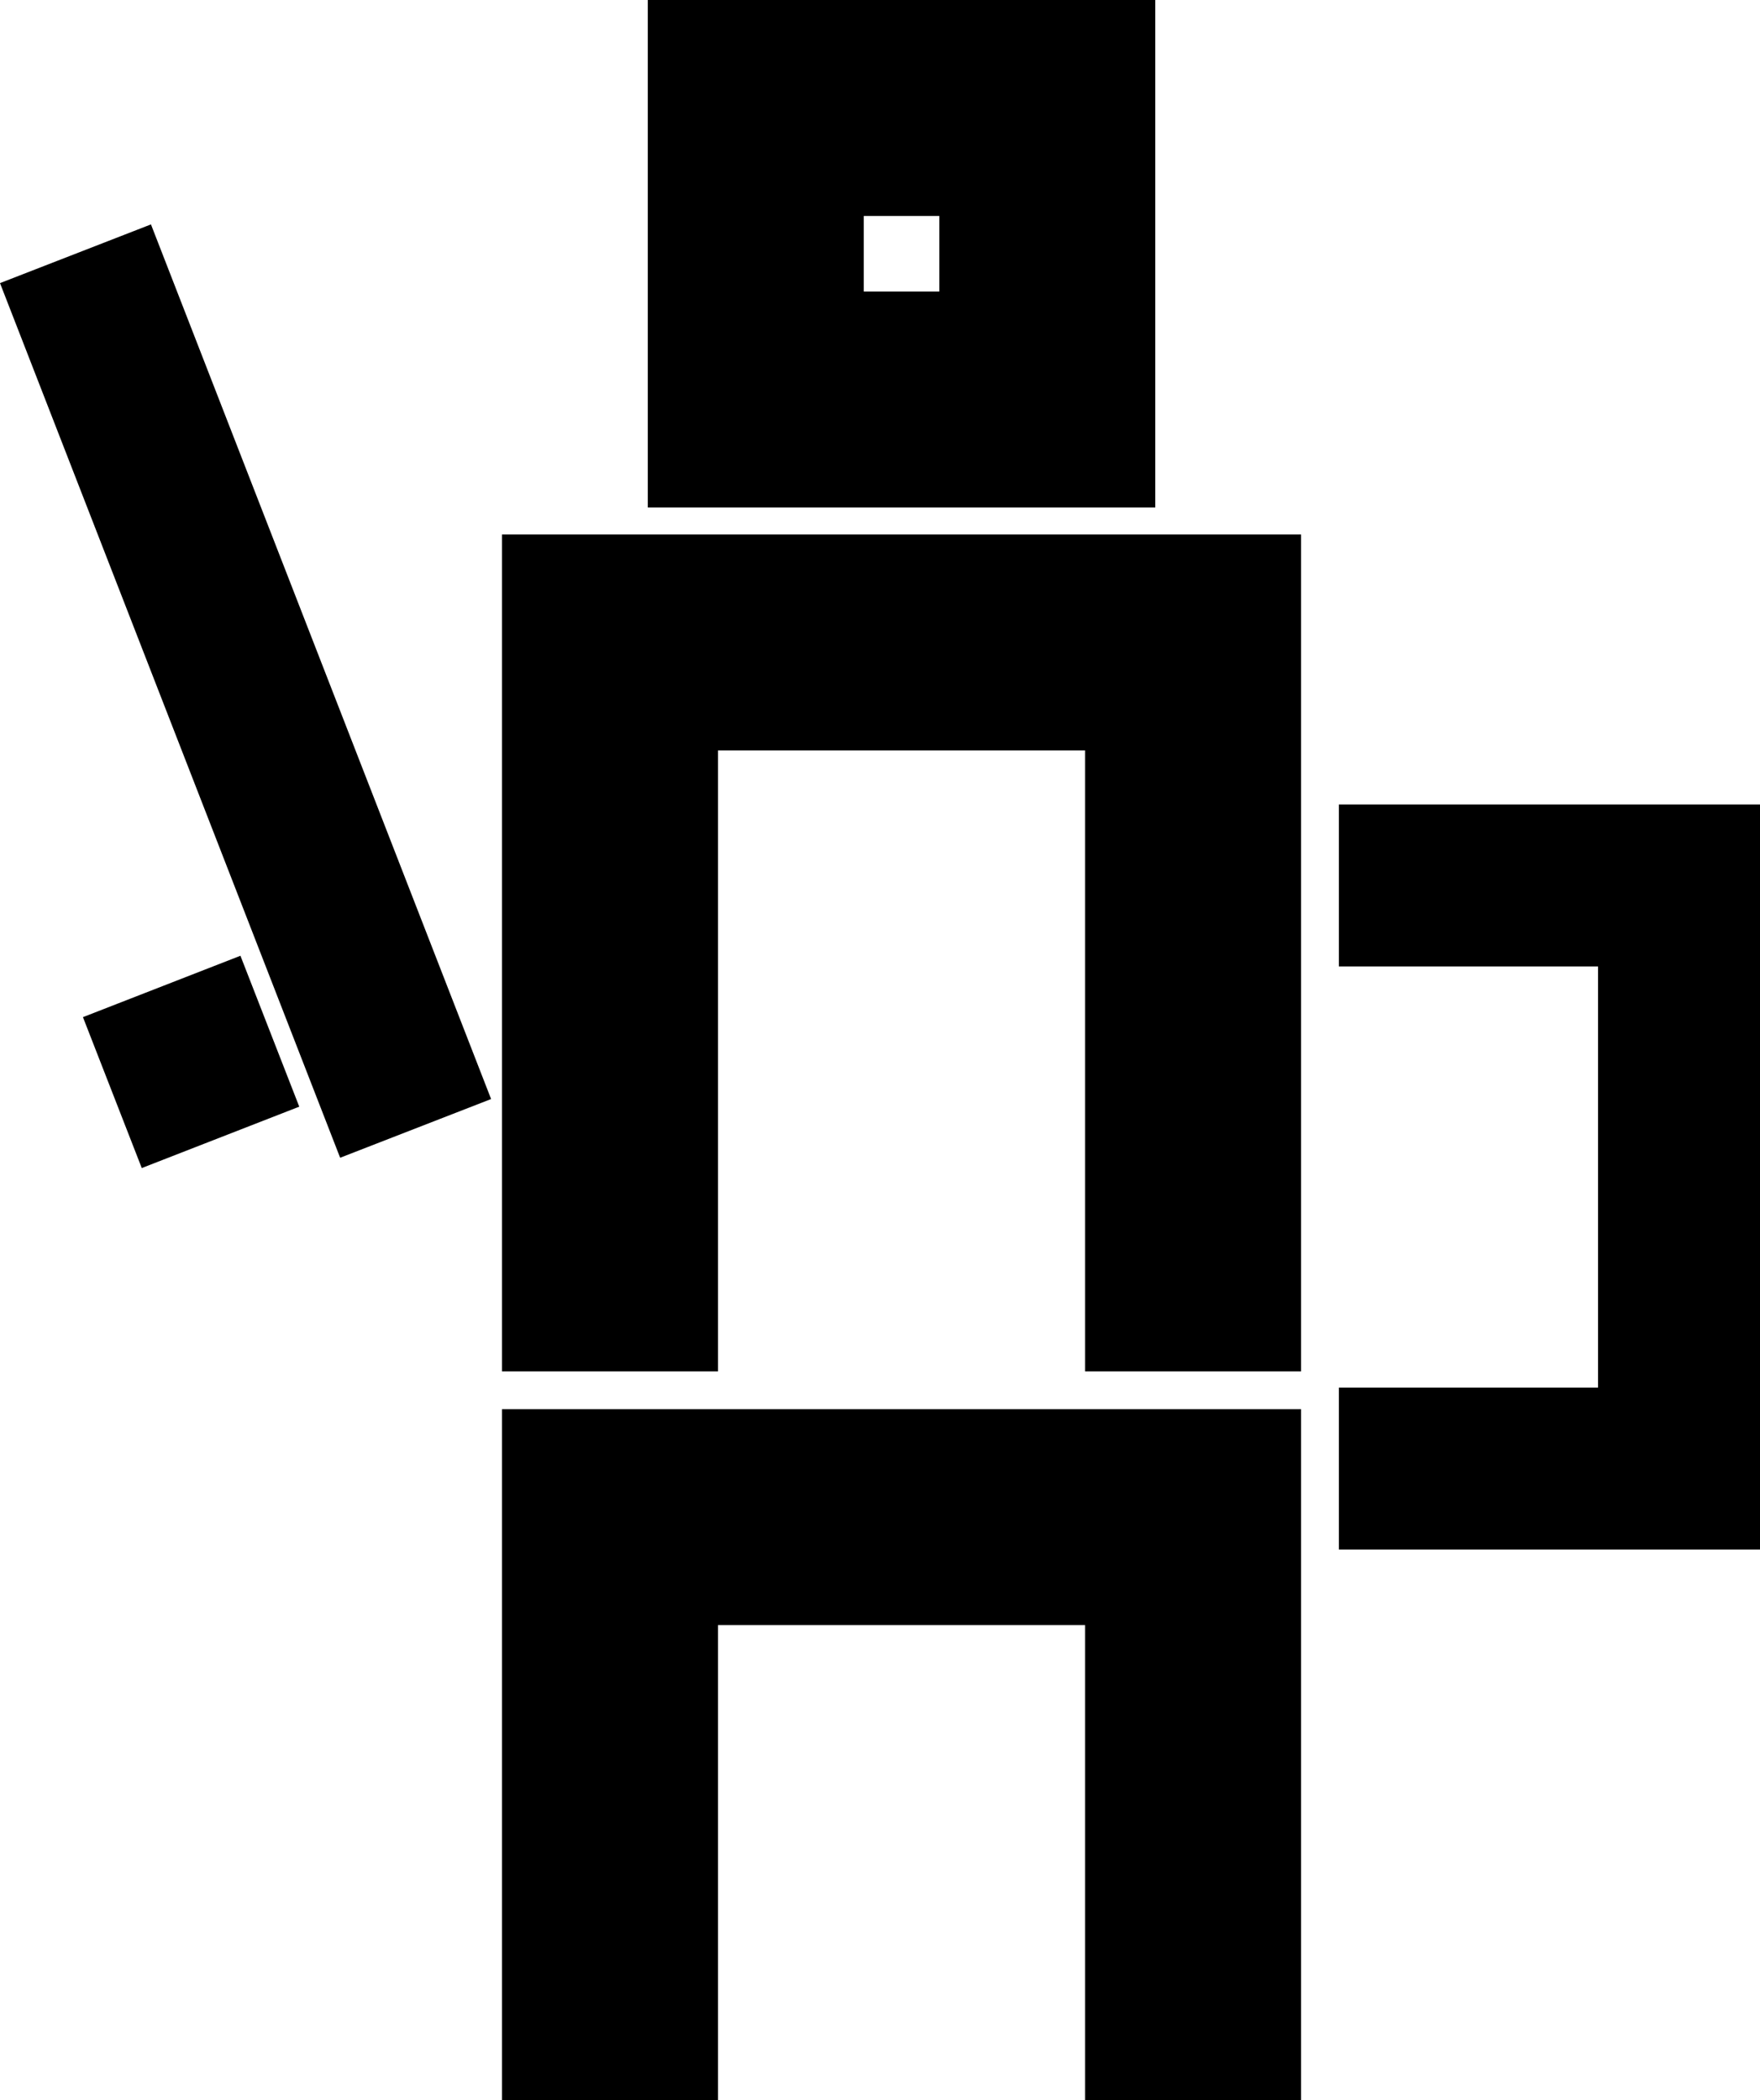 <svg id="Layer_1" data-name="Layer 1" xmlns="http://www.w3.org/2000/svg" viewBox="0 0 325.98 389"><defs><style>.cls-1,.cls-2{fill:none;stroke:#000;stroke-miterlimit:10;}.cls-1{stroke-width:40px;}.cls-2{stroke-width:30px;}</style></defs><polyline class="cls-1" points="112.98 389 112.98 281 220.98 281 220.98 389"/><polyline class="cls-1" points="112.98 254 112.98 119 220.98 119 220.98 254"/><rect class="cls-1" x="139.98" y="20" width="54" height="54"/><polyline class="cls-2" points="247.98 164 310.98 164 310.98 272 247.98 272"/><line class="cls-2" x1="76.98" y1="209" x2="13.98" y2="47"/><line class="cls-2" x1="49.98" y1="191" x2="20.81" y2="202.37"/></svg>